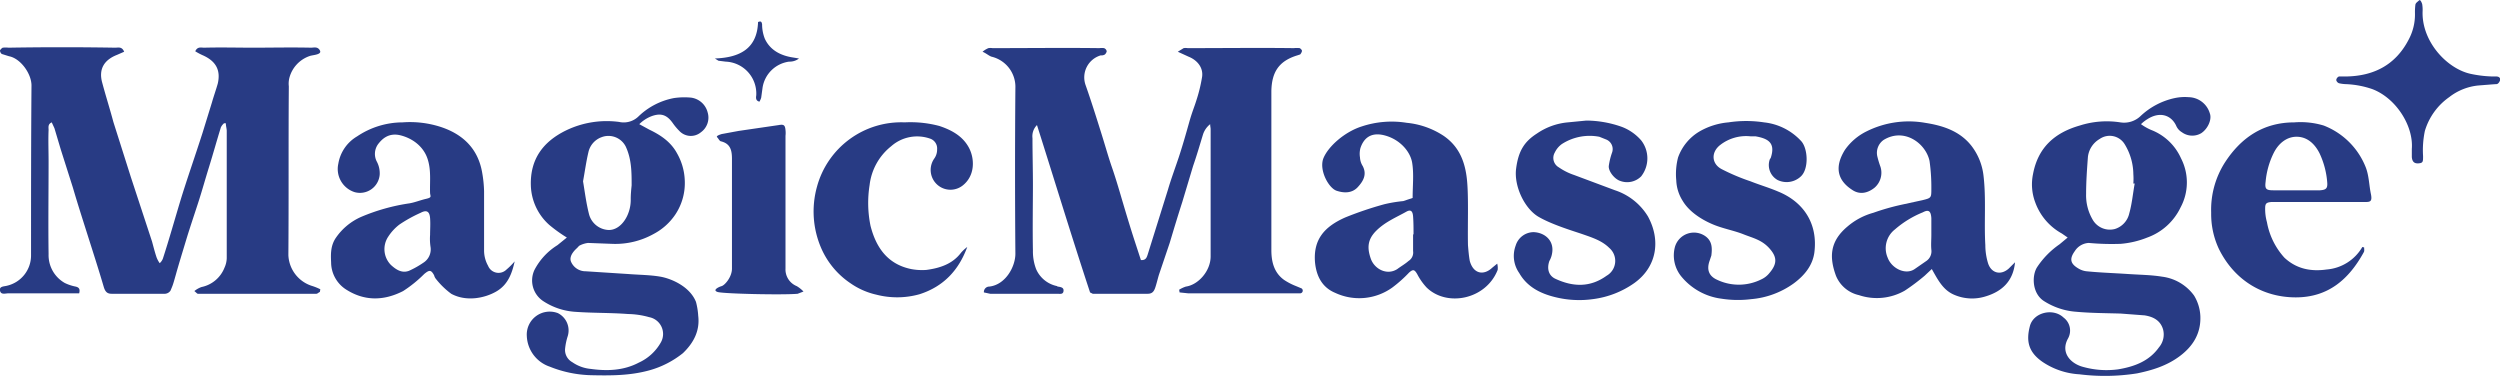 <svg id="Layer_1" data-name="Layer 1" xmlns="http://www.w3.org/2000/svg" viewBox="0 0 555.7 83.5"><defs><style>.cls-1{fill:#283b84;}</style></defs><path class="cls-1" d="M328.1,209.5c-.3.1-.5.4-.8.4H301c-.2,0-.4-.3-.8-.6a5.3,5.3,0,0,1,1.6-.9,7,7,0,0,0,5.1-4.3,5.4,5.4,0,0,0,.5-2.1V173.7c0-.5-.2-1.1-.2-1.7h-.4a2.8,2.8,0,0,0-.7.9c-.9,2.9-1.7,5.8-2.6,8.7s-1.5,5.1-2.3,7.6-2,6-2.9,9-1.5,4.9-2.2,7.4-.7,2.4-1.2,3.6a1.6,1.6,0,0,1-1.2.7H281.8c-1,0-1.4-.5-1.7-1.4-1.2-4.1-2.5-8.1-3.8-12.2s-2.1-6.6-3.1-10l-2.7-8.5-1.4-4.7-.6-1.3c-.9.4-.7,1.1-.7,1.7-.1,2.3,0,4.6,0,7,0,6.9-.1,13.7,0,20.6a7.1,7.1,0,0,0,3.6,6.4,9.7,9.7,0,0,0,2.4.8c.9.2,1,.7.8,1.5H258.9c-.7,0-1.7.4-1.9-.6s.9-.9,1.6-1.1a6.9,6.9,0,0,0,5.3-6.8c0-12.6,0-25.2.1-37.7,0-2.6-2.4-6-5-6.5l-1.6-.5a1,1,0,0,1-.4-.8,1.7,1.7,0,0,1,.6-.6,5.6,5.6,0,0,1,1.3,0q11.9-.2,23.7,0c.7,0,1.5-.3,2,.9l-1.6.7c-2.8,1.1-4.1,3.1-3.3,6.1s1.7,5.8,2.5,8.8l3.9,12.3,4.7,14.3c.3,1.1.6,2.3,1,3.5a5.6,5.6,0,0,0,.7,1.3,2.6,2.6,0,0,0,.7-1c1.4-4.3,2.6-8.6,3.9-12.9s3.3-10,4.9-15l2.1-6.8c.4-1.4.9-2.8,1.3-4.2.7-3-.4-5-3.3-6.3a14,14,0,0,1-1.7-.9c.5-1.1,1.3-.8,2-.8,3.7-.1,7.3,0,11,0s8.5-.1,12.7,0c.7,0,1.5-.3,2,.6s-1.3,1-2.1,1.2a7,7,0,0,0-4.7,5,5.3,5.3,0,0,0-.1,1.8c-.1,12.5,0,25-.1,37.5a7.5,7.5,0,0,0,5.4,6.9,12.2,12.2,0,0,1,1.7.7Z" transform="translate(-257 -144.6)"/><path class="cls-1" d="M519.1,209a6.9,6.9,0,0,1,1.5-.7c2.8-.4,5.5-3.5,5.5-6.7V173.3c0-.3-.1-.6-.1-1.1a4.8,4.8,0,0,0-1.6,2.3c-.7,2.3-1.4,4.7-2.2,7l-2.4,8c-1,3.1-1.9,6.1-2.8,9.1l-2.4,7.1c-.3,1-.5,1.9-.8,2.8s-.7,1.4-1.7,1.4H499.9l-.6-.3c-4-12.1-7.8-24.6-11.8-37.2a3.5,3.5,0,0,0-1,2.9c0,3.5.1,7,.1,10.5s-.1,9.7,0,14.5a11,11,0,0,0,.7,4.1,6.5,6.5,0,0,0,4.7,3.8.1.1,0,0,0,.1.1c.7.1,1.4.2,1.3,1s-.8.6-1.4.6H477.1l-1.4-.3a1.2,1.2,0,0,1,1.2-1.3c3.6-.4,5.8-4.4,5.8-7.3-.1-12.3-.1-24.6,0-36.8a6.9,6.9,0,0,0-5.3-7c-.6-.2-1.1-.7-2-1.1a5.1,5.1,0,0,1,1.3-.8,2.7,2.7,0,0,1,.9,0c7.9,0,15.8-.1,23.8,0a3.4,3.4,0,0,1,1,0,.9.9,0,0,1,.6.7,1.3,1.3,0,0,1-.4.7,1.3,1.3,0,0,1-.9.2,5.1,5.1,0,0,0-3.4,6.6c1.2,3.4,2.3,6.9,3.4,10.4s1.6,5.4,2.5,8,1.7,5.4,2.5,8.1,1.5,5,2.3,7.5l1.6,4.9c1.1.1,1.3-.6,1.5-1.2l4.5-14.4c.7-2.4,1.6-4.8,2.4-7.2s1.6-5.2,2.3-7.7,1.1-3.3,1.6-4.9a34.1,34.1,0,0,0,1.3-5.3c.3-2-1-3.7-3-4.5l-2.4-1.1,1.3-.8a2.7,2.7,0,0,1,.9,0c7.9,0,15.7-.1,23.6,0a5.7,5.7,0,0,1,1.3,0c.2.1.5.4.5.6s-.2.6-.4.8l-.6.2c-4.3,1.3-5.7,3.9-5.8,7.9v35.4c0,2.6.6,5,2.8,6.6a13.8,13.8,0,0,0,2.7,1.4l1.2.5a.6.6,0,0,1-.4,1.1H521.1l-1.9-.2Z" transform="translate(-257 -144.6)"/><path class="cls-1" d="M732.9,172.2a11.4,11.4,0,0,0,2.3,1.3,12,12,0,0,1,6.6,6.3,11.7,11.7,0,0,1-.1,10.9,13.1,13.1,0,0,1-7.4,6.7,20.3,20.3,0,0,1-5.9,1.4,55.6,55.6,0,0,1-7.1-.2,3.9,3.9,0,0,0-3.1,1.8c-1.3,1.8-1,2.9,1,4a4.3,4.3,0,0,0,1.6.5c3,.3,6.1.4,9.1.6s5.2.2,7.7.6a10.4,10.4,0,0,1,7.1,4.2,9.6,9.6,0,0,1,1.4,4.7c.1,3.7-1.6,6.5-4.5,8.7s-6.2,3.2-9.6,3.9a45.8,45.8,0,0,1-12.8.2,16.3,16.3,0,0,1-8.1-2.7c-3.4-2.3-3.7-4.9-2.9-8s5.2-4.1,7.5-1.9a3.6,3.6,0,0,1,1,4.6c-1.8,3.2.6,5.7,3.5,6.4a19.3,19.3,0,0,0,7.6.5c3.6-.6,6.9-1.8,9.1-4.9a4.4,4.4,0,0,0,.9-4c-.6-2-2.2-2.8-4.1-3.1l-5.3-.4c-3.3-.1-6.6-.1-9.9-.4a15.4,15.4,0,0,1-7.2-2.4c-2.6-1.7-2.7-5.6-1.5-7.5a18.7,18.7,0,0,1,5-5.1l1.8-1.5-1.3-.9a12.9,12.9,0,0,1-5.9-6.9,11.3,11.3,0,0,1-.5-6.3c1.1-5.9,4.8-9.2,10.4-10.8a19.7,19.7,0,0,1,9-.7,5.3,5.3,0,0,0,4.5-1.4,16,16,0,0,1,7.6-4,10.8,10.8,0,0,1,3.1-.2,5,5,0,0,1,4.7,3.6c.5,1.3-.4,3.4-1.9,4.4a3.9,3.9,0,0,1-4.3-.2,3.1,3.1,0,0,1-1.3-1.5c-1.1-2.3-3.6-3.2-6.4-1.4A7.9,7.9,0,0,0,732.9,172.2Zm-1.4,13.2h-.3a14.7,14.7,0,0,0,0-2.1,13,13,0,0,0-1.9-6.6,3.9,3.9,0,0,0-5.6-1.2,5.3,5.3,0,0,0-2.6,4c-.2,2.7-.4,5.5-.4,8.2a10.7,10.7,0,0,0,1.5,5.8,4.4,4.4,0,0,0,4.9,2,4.7,4.7,0,0,0,3.2-3.5C730.9,189.9,731.1,187.6,731.5,185.4Z" transform="translate(-257 -144.6)"/><path class="cls-1" d="M383,197.4a32.9,32.9,0,0,1-3.9-2.8,12.2,12.2,0,0,1-4.1-8.7c-.2-5.9,2.7-9.8,7.8-12.3a20.8,20.8,0,0,1,11.8-1.9,4.7,4.7,0,0,0,4.3-1.2,15.5,15.5,0,0,1,7.9-4.1,16.1,16.1,0,0,1,3.8-.1,4.4,4.4,0,0,1,3.7,3.3,4,4,0,0,1-1.5,4.4,3.5,3.5,0,0,1-4.8-.3,13,13,0,0,1-1.5-1.8c-1.3-1.8-2.6-2.2-4.6-1.5a7.9,7.9,0,0,0-2.8,1.8l2.2,1.2c2.5,1.2,4.8,2.7,6.2,5.3a13,13,0,0,1,1.7,5.8,12.6,12.6,0,0,1-2.1,7.8,13.2,13.2,0,0,1-4.8,4.3,17.5,17.5,0,0,1-9.3,2.2l-5.3-.2a5.5,5.5,0,0,0-1.7.5c-.3.1-.5.4-.7.6s-1.9,1.6-1.4,3a3.5,3.5,0,0,0,3.3,2.2l9.3.6c2.5.2,5,.2,7.3.6s6.5,2.1,7.9,5.6a15.4,15.4,0,0,1,.5,3.1c.4,3.3-1,6-3.4,8.3a20.8,20.8,0,0,1-7.4,3.8c-4.3,1.2-8.6,1.2-13,1.1a26.1,26.1,0,0,1-9.2-1.9,7.5,7.5,0,0,1-5.1-6.8,5.1,5.1,0,0,1,6.9-5.1,4.3,4.3,0,0,1,2.2,5.1,13.6,13.6,0,0,0-.6,2.9,3.1,3.1,0,0,0,1.6,2.9,8.5,8.5,0,0,0,4.1,1.5c3.6.5,7.3.4,10.7-1.4a10.7,10.7,0,0,0,4.9-4.5,3.8,3.8,0,0,0-2.6-5.6,18.4,18.4,0,0,0-4.7-.7c-3.9-.3-7.9-.2-11.9-.5a14.7,14.7,0,0,1-7-2.4,5.5,5.5,0,0,1-1.9-6.9,14.2,14.2,0,0,1,5.1-5.5Zm3.6-12.5c.4,2.4.7,4.8,1.3,7.2a4.7,4.7,0,0,0,4.1,3.6c1.7.2,3.4-1,4.4-3.1a8.4,8.4,0,0,0,.8-3.8c0-1,.1-2,.2-3,0-2.9,0-5.8-1.3-8.6a4.3,4.3,0,0,0-5.4-2.1,4.6,4.6,0,0,0-2.9,3.3C387.3,180.5,387,182.7,386.6,184.9Z" transform="translate(-257 -144.6)"/><path class="cls-1" d="M589.8,203.2a3.7,3.7,0,0,1,.1,1.4c-2.6,6.6-11.3,8.3-15.8,3.9a13.4,13.4,0,0,1-2.1-3c-.6-1-.9-1.1-1.8-.3a29.1,29.1,0,0,1-3.7,3.3,12.6,12.6,0,0,1-12.7,1.2c-2.9-1.2-4.2-3.7-4.5-6.8-.4-5,2-7.9,6.8-10a78.9,78.9,0,0,1,8.6-2.9,30.7,30.7,0,0,1,4.2-.7l2.1-.7c0-2.7.3-5.3-.1-7.8s-2.7-5.2-6.1-6.1-4.8,1-5.4,2.8a5,5,0,0,0-.1,2.1,3.9,3.9,0,0,0,.6,1.9c1,1.9.1,3.4-1.1,4.7s-2.9,1.4-4.7.8-4-4.7-2.9-7.3,4.7-5.8,8.5-7a21.1,21.1,0,0,1,10-.8,18,18,0,0,1,8.2,2.9c3.2,2.2,4.6,5.3,5.1,9.1s.2,10.1.3,15.2c.1,1.2.2,2.4.4,3.5.8,2.9,3.1,3.3,5,1.5Zm-18.7-6.5h.1c0-1.3,0-2.7-.1-4s-.6-1.5-1.4-1.1c-2.3,1.3-4.8,2.3-6.8,4.3s-2,3.9-1.2,6.2,3.6,3.8,5.9,2.3c.8-.6,1.7-1.1,2.5-1.8a2.2,2.2,0,0,0,1-2.2Z" transform="translate(-257 -144.6)"/><path class="cls-1" d="M704.9,202.9c-.4,4.2-2.9,6.5-6.6,7.6a10,10,0,0,1-7.2-.5c-2.3-1.1-3.4-3.3-4.7-5.6l-1.6,1.5a45.9,45.9,0,0,1-4.4,3.3,12.5,12.5,0,0,1-10.2,1,7.2,7.2,0,0,1-5.1-4.3c-1.5-4.1-1.4-7.6,2.5-10.9a14.9,14.9,0,0,1,5.8-3.1q3.1-1.1,6.3-1.8l4.6-1c2-.5,2-.5,2-2.6a41.7,41.7,0,0,0-.4-6.1c-.8-3.9-5.6-7.5-10.2-4.7a3.5,3.5,0,0,0-1.4,3.7,20.2,20.2,0,0,0,.7,2.3,4.4,4.4,0,0,1-1.3,4.6c-1.6,1.3-3.4,1.6-5,.5-3.1-2-4.1-4.9-1.6-8.9a12.7,12.7,0,0,1,4.8-4.1,21,21,0,0,1,13-1.9c3.9.6,7.7,1.8,10.3,5.1a13.3,13.3,0,0,1,2.7,6.7c.6,5.1.1,10.3.4,15.4a13.9,13.9,0,0,0,.6,4c.7,2.2,2.8,2.8,4.6,1.2Zm-18.6-6.1v-3.7c-.1-1.6-.6-2-1.9-1.3a22,22,0,0,0-6.2,3.8,5.3,5.3,0,0,0-1.6,6.3c.9,2.4,4,3.9,6,2.5l2.6-1.8a2.6,2.6,0,0,0,1.1-2.5C686.2,199,686.3,197.9,686.3,196.8Z" transform="translate(-257 -144.6)"/><path class="cls-1" d="M371.4,202.7c-.6,2.7-1.5,5.2-4.1,6.7s-6.7,2.3-10,.5a17.6,17.6,0,0,1-3.4-3.3,2,2,0,0,1-.4-.8c-.7-1.3-1.1-1.2-2.2-.3a28,28,0,0,1-4.7,3.8c-4.3,2.2-8.7,2.3-12.9-.5a7.2,7.2,0,0,1-3.1-5.9c-.1-1.9-.1-3.8,1.1-5.5a13.3,13.3,0,0,1,5.6-4.6,43.6,43.6,0,0,1,10.7-3c1.2-.2,2.4-.7,3.7-1s1-.5.9-1.2c-.1-2.6.3-5.2-.6-7.8s-3.2-4.4-5.9-5.1-4.2.8-5.1,2a3.7,3.7,0,0,0-.2,3.9,5.5,5.5,0,0,1,.6,2.8,4.4,4.4,0,0,1-5.6,3.9,5.4,5.4,0,0,1-3.6-6.3,8.7,8.7,0,0,1,4.2-6.1,18.2,18.2,0,0,1,10.1-3.1,22.2,22.2,0,0,1,8.1.9c5.2,1.6,8.7,4.9,9.6,10.4a27.1,27.1,0,0,1,.4,4v13.1a7,7,0,0,0,.9,3.5,2.5,2.5,0,0,0,4.1.8A15.3,15.3,0,0,0,371.4,202.7Zm-18.8-5.9c0-1.2.1-2.4,0-3.7s-.6-2-2.1-1.2a31,31,0,0,0-4.7,2.6,10.7,10.7,0,0,0-2.5,2.7,5,5,0,0,0,.6,6.3c1.1,1,2.4,1.9,4,1.3a20.2,20.2,0,0,0,3.2-1.8,3.5,3.5,0,0,0,1.6-3.5A12.2,12.2,0,0,1,352.6,196.8Z" transform="translate(-257 -144.6)"/><path class="cls-1" d="M609.6,171.4a23.9,23.9,0,0,1,7.9,1.4,10.8,10.8,0,0,1,4.3,3,6.5,6.5,0,0,1,0,8,4.4,4.4,0,0,1-4.7,1c-1.2-.4-2.6-2.1-2.5-3.3a15.3,15.3,0,0,1,.7-2.9,2.3,2.3,0,0,0-1.3-3l-1.5-.6a11.4,11.4,0,0,0-8.3,1.6,4.9,4.9,0,0,0-1.6,1.9,2.4,2.4,0,0,0,.9,3.3,13.5,13.5,0,0,0,3.4,1.7l9.1,3.4a13.5,13.5,0,0,1,7.3,5.8c2.9,5.3,2,11.2-3,14.8a20.4,20.4,0,0,1-9.3,3.6,22.1,22.1,0,0,1-8.5-.5c-3.2-.8-6.1-2.3-7.8-5.3a6.6,6.6,0,0,1-.8-6.1,4.2,4.2,0,0,1,4-3c2.5.1,4.6,1.9,4.1,4.7a4.9,4.9,0,0,1-.6,1.7c-.6,1.7-.2,3.3,1.4,4,3.9,1.8,7.7,1.9,11.3-.7a3.8,3.8,0,0,0,.6-6.2c-1.6-1.6-3.8-2.3-5.8-3s-6.8-2.1-9.9-3.9-5.5-6.8-5-10.7,1.8-6,4.6-7.8a14.4,14.4,0,0,1,6.9-2.5Z" transform="translate(-257 -144.6)"/><path class="cls-1" d="M646.1,174.9a9.4,9.4,0,0,0-6.7,1.9c-2.1,1.6-2,4.2.3,5.4a45.5,45.5,0,0,0,6.4,2.7c2,.8,4.1,1.4,6.2,2.3,5.6,2.3,8.8,7.1,8,13.5-.4,3-2.3,5.2-4.6,6.9a18.9,18.9,0,0,1-9.5,3.5,23.5,23.5,0,0,1-6.5-.1,13.8,13.8,0,0,1-9.1-5.1,7.4,7.4,0,0,1-1.3-6.4,4.4,4.4,0,0,1,6.9-2.3c1.4,1.1,1.4,2.6,1.2,4.2l-.4,1.2c-.7,2-.1,3.4,1.7,4.2a11.2,11.2,0,0,0,9.8-.1,4.9,4.9,0,0,0,1.8-1.4c1.8-2.1,1.7-3.6,0-5.5s-3.7-2.3-5.7-3.1-4.2-1.2-6.3-2-5.6-2.6-7.3-5.5a9.1,9.1,0,0,1-1.4-4.5,14.7,14.7,0,0,1,.4-5.1,11,11,0,0,1,4.8-5.8,15.5,15.5,0,0,1,6.4-2,26.2,26.2,0,0,1,7.9,0,13.1,13.1,0,0,1,8.3,4.2c1.5,1.7,1.7,6.3-.2,7.9a4.6,4.6,0,0,1-5.1.7,3.8,3.8,0,0,1-1.7-4.6l.2-.3c1.1-3.3-.5-4.3-3.4-4.8Z" transform="translate(-257 -144.6)"/><path class="cls-1" d="M782.5,199.6c0,.4.1.8-.1,1.1-3.3,6-7.9,10-15.1,10s-13.6-3.7-17.1-10.8a18.3,18.3,0,0,1-1.7-8,19.5,19.5,0,0,1,3-11.1c3.6-5.6,8.6-9,15.5-9a17.8,17.8,0,0,1,6.5.7,16.4,16.4,0,0,1,9.4,9.4c.7,1.9.7,3.9,1.1,5.8s-.3,1.8-1.6,1.8H761.9c-1.1.1-1.4.3-1.4,1.4a11,11,0,0,0,.4,3.1,15.9,15.9,0,0,0,3.9,7.9c2.7,2.5,5.9,3.1,9.4,2.6a10.1,10.1,0,0,0,7.9-5Zm-15.3-12.7h5.5c1.3-.1,1.7-.4,1.6-1.7a18.4,18.4,0,0,0-1.7-6.5c-1-2-2.6-3.6-4.9-3.7s-4.2,1.4-5.3,3.6a18,18,0,0,0-1.8,6.4c-.2,1.6.1,1.9,1.7,1.9Z" transform="translate(-257 -144.6)"/><path class="cls-1" d="M472,199.5c-1.9,5.2-5.3,8.8-10.6,10.5a18.4,18.4,0,0,1-9.6.1,16.3,16.3,0,0,1-5.7-2.5,18.1,18.1,0,0,1-6.5-7.7,20.5,20.5,0,0,1-1-13.8,19.4,19.4,0,0,1,19.5-14.3,24.9,24.9,0,0,1,7.7.8c2.7.9,5.1,2.2,6.5,4.7s1.5,6.4-1.4,8.6a4.4,4.4,0,0,1-6.2-6.1,3.4,3.4,0,0,0,.6-2,2.3,2.3,0,0,0-1.6-2.4,8.7,8.7,0,0,0-8.6,1.7,12.9,12.9,0,0,0-4.8,8.6,25.3,25.3,0,0,0,.2,9.1c1.2,4.7,3.7,8.5,9,9.6a13,13,0,0,0,3.4.2c3-.4,5.8-1.3,7.7-3.8A8.6,8.6,0,0,1,472,199.5Z" transform="translate(-257 -144.6)"/><path class="cls-1" d="M435.6,209.4l-1.3.5c-3.3.3-16.6,0-17.8-.4s.2-1.1.9-1.3,2.3-2,2.3-3.9V179.9c0-2-.4-3.4-2.5-3.9-.3-.1-.5-.6-.8-.9s.7-.6,1-.7l3.8-.7,8.9-1.3c1.1-.2,1.4,0,1.5,1.1a5.7,5.7,0,0,1,0,1.3v29.5a4,4,0,0,0,2.5,3.9A7.1,7.1,0,0,1,435.6,209.4Z" transform="translate(-257 -144.6)"/><path class="cls-1" d="M793.1,177.7c.4-5.1-3.5-11.3-8.8-13.3a20.5,20.5,0,0,0-5.9-1.1,7.7,7.7,0,0,1-1.5-.2,1,1,0,0,1-.6-.7,1,1,0,0,1,.6-.8h1.6c6.2-.1,11-2.6,13.9-8.2a11.8,11.8,0,0,0,1.4-5.8,12.7,12.7,0,0,1,.1-2c.1-.4.5-.6.8-.9s.6.5.7.8a7.6,7.6,0,0,1,.1,1.5c-.3,6.7,5.3,12.8,10.6,14a26.3,26.3,0,0,0,4.9.6h.9c.6,0,1,.4.8.9s-.5.8-.8.8-2.7.2-4,.3a12.5,12.5,0,0,0-6.5,2.6,14.1,14.1,0,0,0-5.4,7.5,20.9,20.9,0,0,0-.4,5.6c0,1.2,0,1.5-.9,1.6s-1.5-.2-1.6-1.4v-1.7Z" transform="translate(-257 -144.6)"/><path class="cls-1" d="M425.5,149.5c.7-.3.8,0,.9.5a8.7,8.7,0,0,0,.6,3.2c1.2,2.6,3.6,3.8,6.4,4.2l1.2.2a3.4,3.4,0,0,1-2.2.7,6.9,6.9,0,0,0-5.9,5.8l-.3,2.2a3.6,3.6,0,0,1-.4.9c-.8-.2-.8-.8-.7-1.4a7.1,7.1,0,0,0-6.8-7.5l-1.6-.2-.8-.5C421.6,157.4,425.3,155.3,425.5,149.5Z" transform="translate(-257 -144.6)"/></svg>